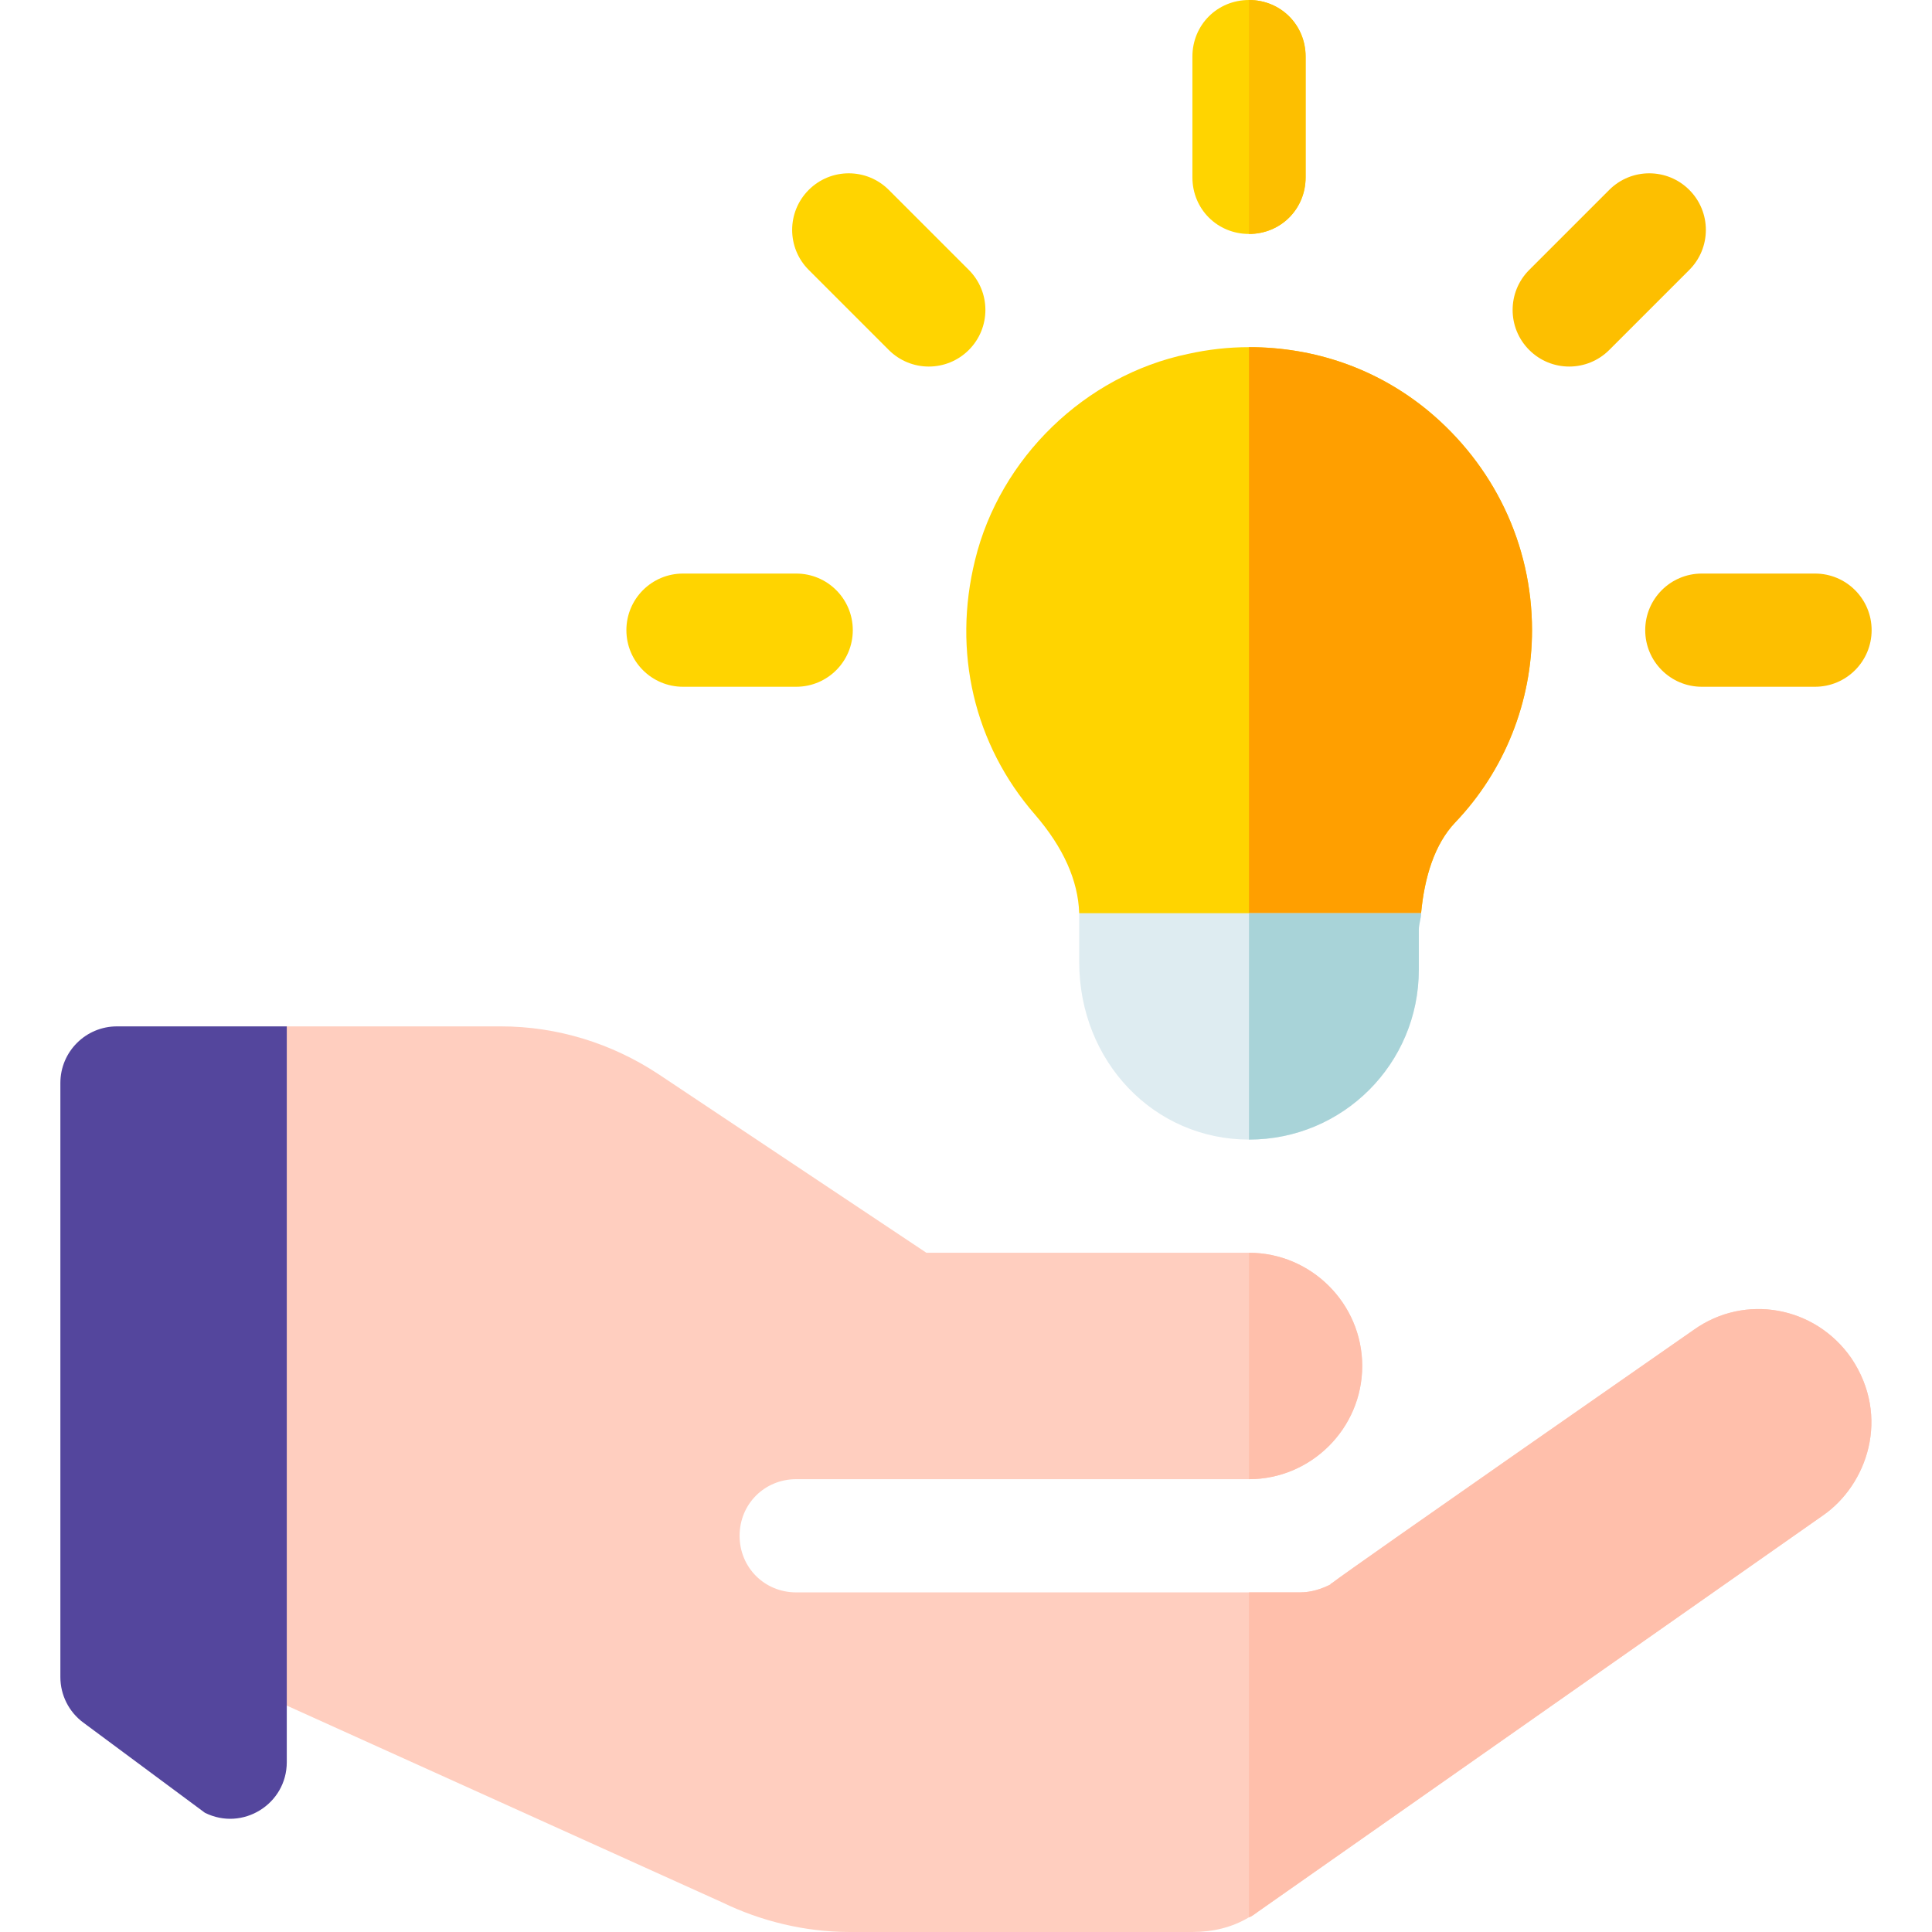 <svg height="512pt" viewBox="-16 0 512 512" width="512pt" xmlns="http://www.w3.org/2000/svg"><path d="m467.102 401.602-149.703 105c-.898.598-1.5 1.199-2.398 1.5-4.504 2.699-9.602 3.898-15 3.898h-90.902c-12 0-23.699-3-33.602-7.801l-115.496-52.199-30-96.598 30-83.402h56.699c15 0 29.398 4.5 41.699 12.598l71.102 47.402h85.5c16.5 0 30 13.5 30 30s-13.5 30-30 30h-120c-8.402 0-15 6.598-15 15s6.598 15 15 15h133.5c3 0 5.699-.902 8.098-2.102 0 0 0-.297.301-.297 6.301-4.801 93-65.102 96-67.203 13.5-9.598 32.102-6.301 41.699 7.5 10.5 15.602 4.203 33.602-7.496 41.703zm0 0" fill="#ffcebf"/><path d="m315 392v-60c16.5 0 30 13.5 30 30s-13.5 30-30 30zm0 0" fill="#ffbfab"/><path d="m467.102 401.602-149.703 105c-.898.598-1.5 1.199-2.398 1.5v-86.102h13.5c2.996 0 5.699-.902 8.098-2.102 0 0 0-.297.301-.297 6.301-4.801 93-65.102 96-67.203 13.5-9.598 32.098-6.301 41.699 7.5 10.5 15.602 4.203 33.602-7.496 41.703zm0 0" fill="#ffbfab"/><path d="m390 167c0 18.898-7.199 37.199-20.398 51-5.402 5.699-8.102 14.398-9 24l-45.602 30-45-30c-.301-8.699-4.199-17.402-11.699-26.102-16.199-18.598-21.898-43.199-15.898-67.5 6.598-27 29.098-48.898 56.398-54.598 5.398-1.199 10.801-1.801 16.199-1.801 17.402 0 33.898 5.699 47.402 16.801 17.398 14.398 27.598 35.398 27.598 58.199zm0 0" fill="#ffd400"/><path d="m390 167c0 18.898-7.199 37.199-20.398 51-5.402 5.699-8.102 14.398-9 24l-45.602 30v-180c17.402 0 33.898 5.699 47.402 16.801 17.398 14.398 27.598 35.398 27.598 58.199zm0 0" fill="#ff9f00"/><path d="m330 15v32c0 8.402-6.598 15-15 15s-15-6.598-15-15v-32c0-8.402 6.598-15 15-15s15 6.598 15 15zm0 0" fill="#ffd400"/><path d="m195 182h-30c-8.289 0-15-6.711-15-15s6.711-15 15-15h30c8.289 0 15 6.711 15 15s-6.711 15-15 15zm0 0" fill="#ffd400"/><path d="m465 182h-30c-8.289 0-15-6.711-15-15s6.711-15 15-15h30c8.289 0 15 6.711 15 15s-6.711 15-15 15zm0 0" fill="#fdbf00"/><path d="m389.254 92.746c-5.859-5.859-5.859-15.352 0-21.211l21.211-21.211c5.859-5.859 15.352-5.859 21.211 0s5.859 15.352 0 21.211l-21.211 21.211c-5.859 5.859-15.352 5.859-21.211 0zm0 0" fill="#fdbf00"/><path d="m219.535 92.746-21.211-21.211c-5.859-5.859-5.859-15.352 0-21.211s15.352-5.859 21.211 0l21.211 21.211c5.859 5.859 5.859 15.352 0 21.211s-15.352 5.859-21.211 0zm0 0" fill="#ffd400"/><path d="m38.293 480.398-32.227-23.902c-3.816-2.828-6.066-7.297-6.066-12.047v-157.449c0-8.285 6.715-15 15-15h45v194.98c0 11.152-11.734 18.402-21.707 13.418zm0 0" fill="#54469d"/><path d="m360.602 242c0 1.5-.602 2.699-.602 4.5v10.5c0 24.902-20.098 45-45 45-25.199 0-45-20.699-45-47.102v-12.898zm0 0" fill="#deecf1"/><path d="m315 62v-62c8.402 0 15 6.598 15 15v32c0 8.402-6.598 15-15 15zm0 0" fill="#fdbf00"/><path d="m315 302v-60h45.602c0 1.5-.602 2.699-.602 4.5v10.5c0 24.902-20.098 45-45 45zm0 0" fill="#a8d3d8"/></svg>